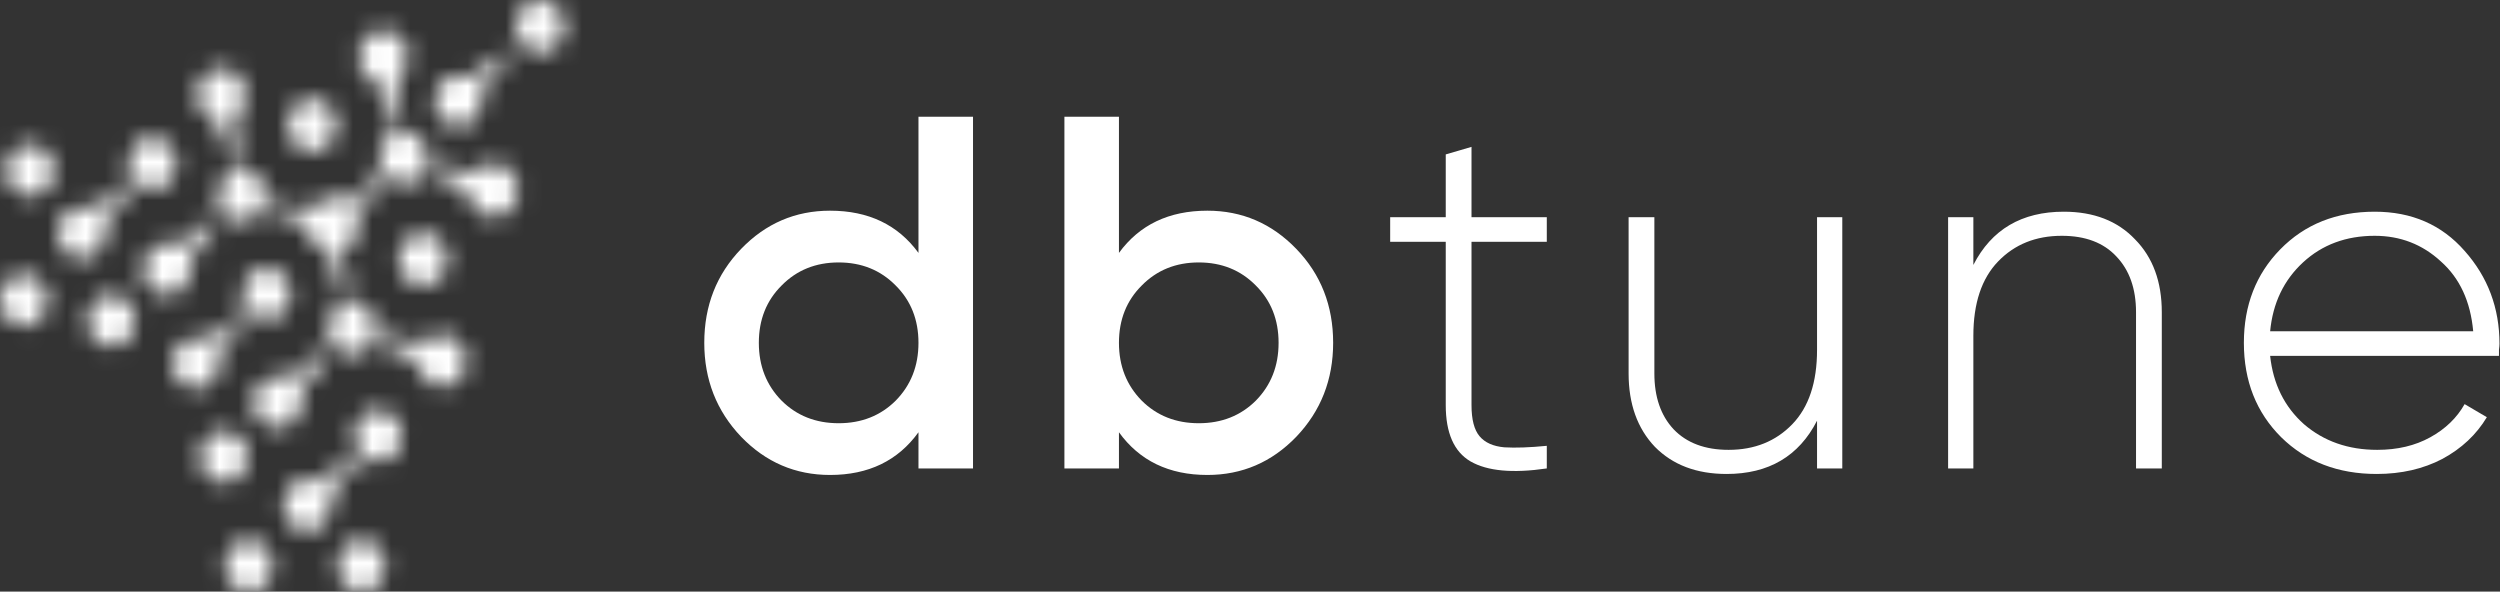 <svg width="131" height="31" viewBox="0 0 131 31" fill="none" xmlns="http://www.w3.org/2000/svg">
<rect x="0" y="0" width="131" height="31" fill="#333333" stroke="none"/>
<path d="M48.128 6.117H50.986V24.546H48.128V22.651C47.051 24.142 45.507 24.888 43.495 24.888C41.677 24.888 40.124 24.221 38.836 22.887C37.548 21.536 36.904 19.895 36.904 17.964C36.904 16.016 37.548 14.375 38.836 13.041C40.124 11.707 41.677 11.04 43.495 11.04C45.507 11.04 47.051 11.777 48.128 13.252V6.117ZM40.954 20.992C41.748 21.782 42.745 22.177 43.945 22.177C45.145 22.177 46.142 21.782 46.936 20.992C47.73 20.184 48.128 19.175 48.128 17.964C48.128 16.753 47.73 15.753 46.936 14.963C46.142 14.155 45.145 13.752 43.945 13.752C42.745 13.752 41.748 14.155 40.954 14.963C40.16 15.753 39.763 16.753 39.763 17.964C39.763 19.175 40.16 20.184 40.954 20.992Z" fill="white"/>
<path d="M63.266 11.04C65.084 11.04 66.637 11.707 67.925 13.041C69.213 14.375 69.857 16.016 69.857 17.964C69.857 19.895 69.213 21.536 67.925 22.887C66.637 24.221 65.084 24.888 63.266 24.888C61.254 24.888 59.71 24.142 58.633 22.651V24.546H55.775V6.117H58.633V13.252C59.71 11.777 61.254 11.04 63.266 11.04ZM59.825 20.992C60.619 21.782 61.616 22.177 62.816 22.177C64.016 22.177 65.013 21.782 65.807 20.992C66.601 20.184 66.998 19.175 66.998 17.964C66.998 16.753 66.601 15.753 65.807 14.963C65.013 14.155 64.016 13.752 62.816 13.752C61.616 13.752 60.619 14.155 59.825 14.963C59.031 15.753 58.633 16.753 58.633 17.964C58.633 19.175 59.031 20.184 59.825 20.992Z" fill="white"/>
<path d="M81.052 12.672H77.107V21.229C77.107 21.983 77.248 22.528 77.531 22.861C77.813 23.195 78.246 23.388 78.828 23.44C79.41 23.475 80.151 23.449 81.052 23.361V24.546C79.269 24.809 77.937 24.686 77.054 24.177C76.19 23.669 75.757 22.686 75.757 21.229V12.672H72.845V11.382H75.757V8.091L77.107 7.696V11.382H81.052V12.672Z" fill="white"/>
<path d="M95.213 11.382H96.536V24.546H95.213V22.045C94.26 23.905 92.68 24.836 90.475 24.836C88.904 24.836 87.651 24.362 86.716 23.414C85.798 22.449 85.339 21.167 85.339 19.57V11.382H86.689V19.57C86.689 20.799 87.025 21.773 87.695 22.492C88.383 23.212 89.345 23.572 90.58 23.572C91.939 23.572 93.051 23.124 93.916 22.229C94.781 21.334 95.213 20.035 95.213 18.333V11.382Z" fill="white"/>
<path d="M108.143 11.093C109.713 11.093 110.958 11.575 111.875 12.541C112.811 13.489 113.278 14.761 113.278 16.358V24.546H111.928V16.358C111.928 15.13 111.584 14.155 110.896 13.436C110.225 12.716 109.272 12.356 108.037 12.356C106.678 12.356 105.566 12.804 104.702 13.699C103.837 14.594 103.404 15.893 103.404 17.596V24.546H102.081V11.382H103.404V13.883C104.357 12.023 105.937 11.093 108.143 11.093Z" fill="white"/>
<path d="M124.435 11.093C126.376 11.093 127.946 11.777 129.146 13.146C130.364 14.515 130.973 16.139 130.973 18.017C130.973 18.087 130.964 18.192 130.946 18.333C130.946 18.473 130.946 18.578 130.946 18.649H118.955C119.114 20.123 119.705 21.317 120.729 22.229C121.77 23.124 123.049 23.572 124.567 23.572C125.626 23.572 126.552 23.353 127.346 22.914C128.141 22.475 128.741 21.896 129.146 21.176L130.311 21.861C129.764 22.773 128.988 23.502 127.982 24.046C126.976 24.572 125.829 24.836 124.54 24.836C122.511 24.836 120.843 24.195 119.537 22.914C118.231 21.615 117.579 19.965 117.579 17.964C117.579 15.998 118.214 14.366 119.484 13.067C120.773 11.751 122.423 11.093 124.435 11.093ZM124.435 12.356C122.935 12.356 121.682 12.822 120.676 13.752C119.67 14.682 119.096 15.884 118.955 17.359H129.596C129.455 15.796 128.891 14.577 127.902 13.699C126.932 12.804 125.776 12.356 124.435 12.356Z" fill="white"/>
<mask id="mask0_51221_5" style="mask-type:alpha" maskUnits="userSpaceOnUse" x="0" y="0" width="30" height="31">
<path d="M21.046 6.501C20.897 6.545 20.734 6.574 20.518 6.633C20.45 6.295 20.355 5.986 20.315 5.662C20.22 4.971 19.976 4.441 19.367 4.088C18.798 3.749 18.662 2.896 18.974 2.307C19.34 1.631 20.057 1.395 20.694 1.748C21.249 2.057 21.628 2.925 21.249 3.455C20.599 4.382 20.829 5.28 21.032 6.236C21.046 6.295 21.046 6.369 21.046 6.427C21.087 6.442 21.073 6.457 21.046 6.501Z" fill="white"/>
<path d="M12.595 8.473C12.405 8.517 12.256 8.561 12.053 8.605C11.985 8.252 11.89 7.928 11.836 7.575C11.742 6.928 11.498 6.427 10.929 6.089C10.36 5.736 10.197 4.971 10.468 4.367C10.739 3.764 11.43 3.44 11.999 3.646C12.595 3.867 12.947 4.515 12.838 5.206C12.811 5.368 12.757 5.545 12.662 5.662C12.256 6.207 12.202 6.81 12.392 7.472C12.5 7.781 12.527 8.09 12.595 8.473Z" fill="white"/>
<path d="M19.949 18.096C19.949 17.61 20.098 17.448 20.491 17.61C20.721 17.713 20.965 17.757 21.195 17.845C21.669 18.051 22.116 18.022 22.563 17.713C23.05 17.389 23.619 17.477 24.026 17.86C24.418 18.243 24.554 18.817 24.364 19.376C24.188 19.905 23.836 20.2 23.321 20.259C22.807 20.317 22.319 20.126 22.116 19.596C21.831 18.831 21.29 18.508 20.626 18.316C20.396 18.272 20.166 18.169 19.949 18.096Z" fill="white"/>
<path d="M22.563 9.164C22.631 8.929 22.685 8.782 22.752 8.531C23.078 8.649 23.402 8.752 23.714 8.87C24.256 9.076 24.743 9.105 25.271 8.752C25.895 8.34 26.653 8.634 26.991 9.311C27.317 9.973 27.086 10.827 26.477 11.195C25.854 11.562 25.041 11.342 24.757 10.636C24.486 9.944 24.026 9.635 23.402 9.458C23.145 9.385 22.874 9.282 22.563 9.164Z" fill="white"/>
<path d="M16.847 18.39C16.996 18.581 17.091 18.699 17.213 18.861C16.888 19.184 16.59 19.479 16.279 19.788C15.94 20.111 15.777 20.494 15.777 20.994C15.777 21.877 15.236 22.451 14.477 22.421C13.827 22.407 13.258 21.759 13.285 21.068C13.312 20.214 13.895 19.67 14.721 19.744C15.209 19.788 15.601 19.64 15.94 19.273C16.224 18.978 16.522 18.699 16.847 18.39Z" fill="white"/>
<path d="M11.078 11.474C11.186 11.607 11.281 11.724 11.417 11.886C11.146 12.166 10.889 12.431 10.618 12.681C10.198 13.049 9.981 13.505 9.968 14.108C9.954 14.932 9.358 15.506 8.681 15.447C7.922 15.373 7.435 14.755 7.503 13.946C7.543 13.358 8.044 12.71 8.6 12.799C9.561 12.931 10.144 12.386 10.739 11.754C10.807 11.68 10.875 11.621 10.943 11.548C10.97 11.504 10.997 11.504 11.078 11.474Z" fill="white"/>
<path d="M12.527 16.418C12.663 16.565 12.757 16.683 12.906 16.83C12.622 17.124 12.351 17.404 12.067 17.669C11.674 18.022 11.484 18.449 11.484 19.008C11.471 19.802 10.915 20.406 10.252 20.361C9.575 20.317 9.033 19.729 9.047 19.052C9.074 18.228 9.615 17.669 10.414 17.742C10.943 17.787 11.363 17.625 11.742 17.213C11.958 16.933 12.229 16.698 12.527 16.418Z" fill="white"/>
<path d="M20.734 9.591C20.084 9.355 19.719 8.561 19.922 7.84C20.139 7.119 20.91 6.707 21.561 6.957C22.211 7.207 22.563 8.016 22.346 8.723C22.129 9.429 21.398 9.826 20.734 9.591Z" fill="white"/>
<path d="M22.563 12.284C23.24 12.519 23.592 13.284 23.375 14.02C23.159 14.755 22.455 15.138 21.777 14.903C21.114 14.667 20.735 13.887 20.951 13.166C21.181 12.445 21.899 12.048 22.563 12.284Z" fill="white"/>
<path d="M28.696 0.068C29.373 0.303 29.725 1.068 29.509 1.804C29.292 2.54 28.588 2.922 27.91 2.687C27.247 2.451 26.868 1.672 27.084 0.951C27.315 0.23 28.032 -0.168 28.696 0.068Z" fill="white"/>
<path d="M15.155 6.133C15.371 5.412 16.089 5.015 16.753 5.25C17.416 5.486 17.768 6.266 17.552 7.001C17.335 7.737 16.617 8.119 15.954 7.884C15.29 7.634 14.938 6.854 15.155 6.133Z" fill="white"/>
<path d="M18.08 18.537C17.403 18.302 17.037 17.536 17.24 16.815C17.457 16.109 18.202 15.697 18.852 15.933C19.488 16.168 19.854 16.933 19.665 17.625C19.461 18.36 18.757 18.758 18.08 18.537Z" fill="white"/>
<path d="M13.028 8.973C13.705 9.208 14.057 9.915 13.854 10.636C13.638 11.401 12.974 11.783 12.297 11.548C11.62 11.312 11.268 10.606 11.471 9.885C11.674 9.135 12.338 8.737 13.028 8.973Z" fill="white"/>
<path d="M6.622 9.576C6.73 9.709 6.825 9.826 6.961 9.988C6.69 10.268 6.432 10.533 6.162 10.783C5.742 11.15 5.525 11.607 5.512 12.21C5.498 13.034 4.902 13.608 4.225 13.549C3.466 13.475 2.979 12.857 3.047 12.048C3.087 11.46 3.588 10.812 4.144 10.9C5.105 11.033 5.688 10.488 6.283 9.856C6.351 9.782 6.419 9.723 6.487 9.65C6.5 9.62 6.541 9.606 6.622 9.576Z" fill="white"/>
<path d="M8.356 7.281C9.033 7.516 9.385 8.222 9.182 8.943C8.965 9.709 8.302 10.091 7.624 9.856C6.947 9.62 6.595 8.914 6.798 8.193C6.988 7.443 7.665 7.045 8.356 7.281Z" fill="white"/>
<path d="M18.432 23.849C18.541 23.981 18.635 24.099 18.771 24.261C18.5 24.54 18.243 24.805 17.972 25.055C17.552 25.423 17.335 25.879 17.322 26.483C17.308 27.306 16.712 27.88 16.035 27.821C15.277 27.748 14.789 27.13 14.857 26.321C14.897 25.732 15.398 25.085 15.954 25.173C16.915 25.305 17.498 24.761 18.094 24.128C18.161 24.055 18.229 23.996 18.297 23.922C18.31 23.878 18.351 23.878 18.432 23.849Z" fill="white"/>
<path d="M20.166 21.553C20.843 21.789 21.195 22.495 20.992 23.216C20.775 23.981 20.111 24.364 19.434 24.128C18.757 23.893 18.405 23.187 18.608 22.466C18.811 21.701 19.475 21.318 20.166 21.553Z" fill="white"/>
<path d="M19.16 28.325C19.851 28.472 20.284 29.134 20.162 29.87C20.04 30.649 19.417 31.12 18.713 30.973C18.022 30.826 17.589 30.164 17.711 29.428C17.819 28.663 18.456 28.177 19.16 28.325Z" fill="white"/>
<path d="M11.953 22.608C12.643 22.755 13.077 23.418 12.955 24.153C12.833 24.933 12.21 25.404 11.506 25.257C10.815 25.11 10.382 24.448 10.504 23.712C10.612 22.947 11.248 22.461 11.953 22.608Z" fill="white"/>
<path d="M13.263 28.325C13.954 28.472 14.387 29.134 14.265 29.87C14.143 30.649 13.521 31.12 12.816 30.973C12.126 30.826 11.692 30.164 11.814 29.428C11.922 28.663 12.559 28.177 13.263 28.325Z" fill="white"/>
<path d="M6.056 15.463C6.747 15.61 7.18 16.272 7.058 17.008C6.936 17.788 6.313 18.258 5.609 18.111C4.918 17.964 4.485 17.302 4.607 16.566C4.715 15.801 5.352 15.316 6.056 15.463Z" fill="white"/>
<path d="M1.47 14.391C2.16 14.538 2.594 15.2 2.472 15.936C2.35 16.716 1.727 17.186 1.023 17.039C0.332 16.892 -0.101 16.23 0.02 15.494C0.129 14.729 0.765 14.244 1.47 14.391Z" fill="white"/>
<path d="M1.797 7.603C2.488 7.75 2.921 8.412 2.799 9.148C2.678 9.928 2.055 10.399 1.35 10.252C0.66 10.104 0.226 9.442 0.348 8.707C0.47 7.927 1.093 7.456 1.797 7.603Z" fill="white"/>
<path d="M13.597 16.668C12.934 16.433 12.568 15.697 12.771 14.991C12.974 14.27 13.692 13.873 14.369 14.123C15.033 14.358 15.371 15.094 15.155 15.815C14.938 16.536 14.261 16.904 13.597 16.668Z" fill="white"/>
<path d="M26.26 2.675C26.396 2.822 26.49 2.94 26.639 3.087C26.355 3.382 26.084 3.661 25.8 3.926C25.407 4.279 25.217 4.706 25.217 5.265C25.204 6.06 24.648 6.663 23.985 6.619C23.308 6.574 22.766 5.986 22.779 5.309C22.807 4.485 23.348 3.926 24.147 4C24.676 4.044 25.095 3.882 25.475 3.47C25.691 3.19 25.962 2.955 26.26 2.675Z" fill="white"/>
<path d="M20.098 9.694L19.719 9.238L18.541 10.4C18.473 10.444 18.337 10.547 18.189 10.488C18.094 10.459 17.958 10.415 17.823 10.385C17.755 10.356 17.674 10.341 17.593 10.327C17.335 10.297 17.091 10.341 16.875 10.444C16.861 10.444 16.834 10.459 16.821 10.474C16.699 10.547 16.604 10.621 16.509 10.724C16.414 10.812 16.32 10.9 16.265 10.959C16.116 11.121 15.873 11.033 15.873 11.033L14.342 10.503L14.166 11.092L15.859 11.68C15.913 11.724 15.981 11.768 16.008 11.857C16.089 12.063 16.265 12.489 16.374 12.607C16.401 12.651 16.441 12.695 16.482 12.74C16.55 12.813 16.617 12.887 16.699 12.946C16.807 13.019 16.915 13.078 17.037 13.122C17.091 13.152 17.146 13.166 17.186 13.196C17.335 13.255 17.389 13.416 17.403 13.505C17.416 13.534 17.416 13.549 17.416 13.549L17.836 15.55L18.392 15.418L17.958 13.358C17.958 13.269 17.972 13.166 18.053 13.078C18.067 13.063 18.08 13.049 18.094 13.019C18.405 12.828 18.635 12.519 18.73 12.136C18.744 12.078 18.757 12.033 18.757 11.975C18.798 11.798 18.784 11.357 18.771 11.15C18.771 11.077 18.784 11.003 18.811 10.944L20.098 9.694Z" fill="white"/>
</mask>
<g mask="url(#mask0_51221_5)">
<path d="M31.209 -0.92H-1.061V31.974H31.209V-0.92Z" fill="white"/>
</g>
</svg>
